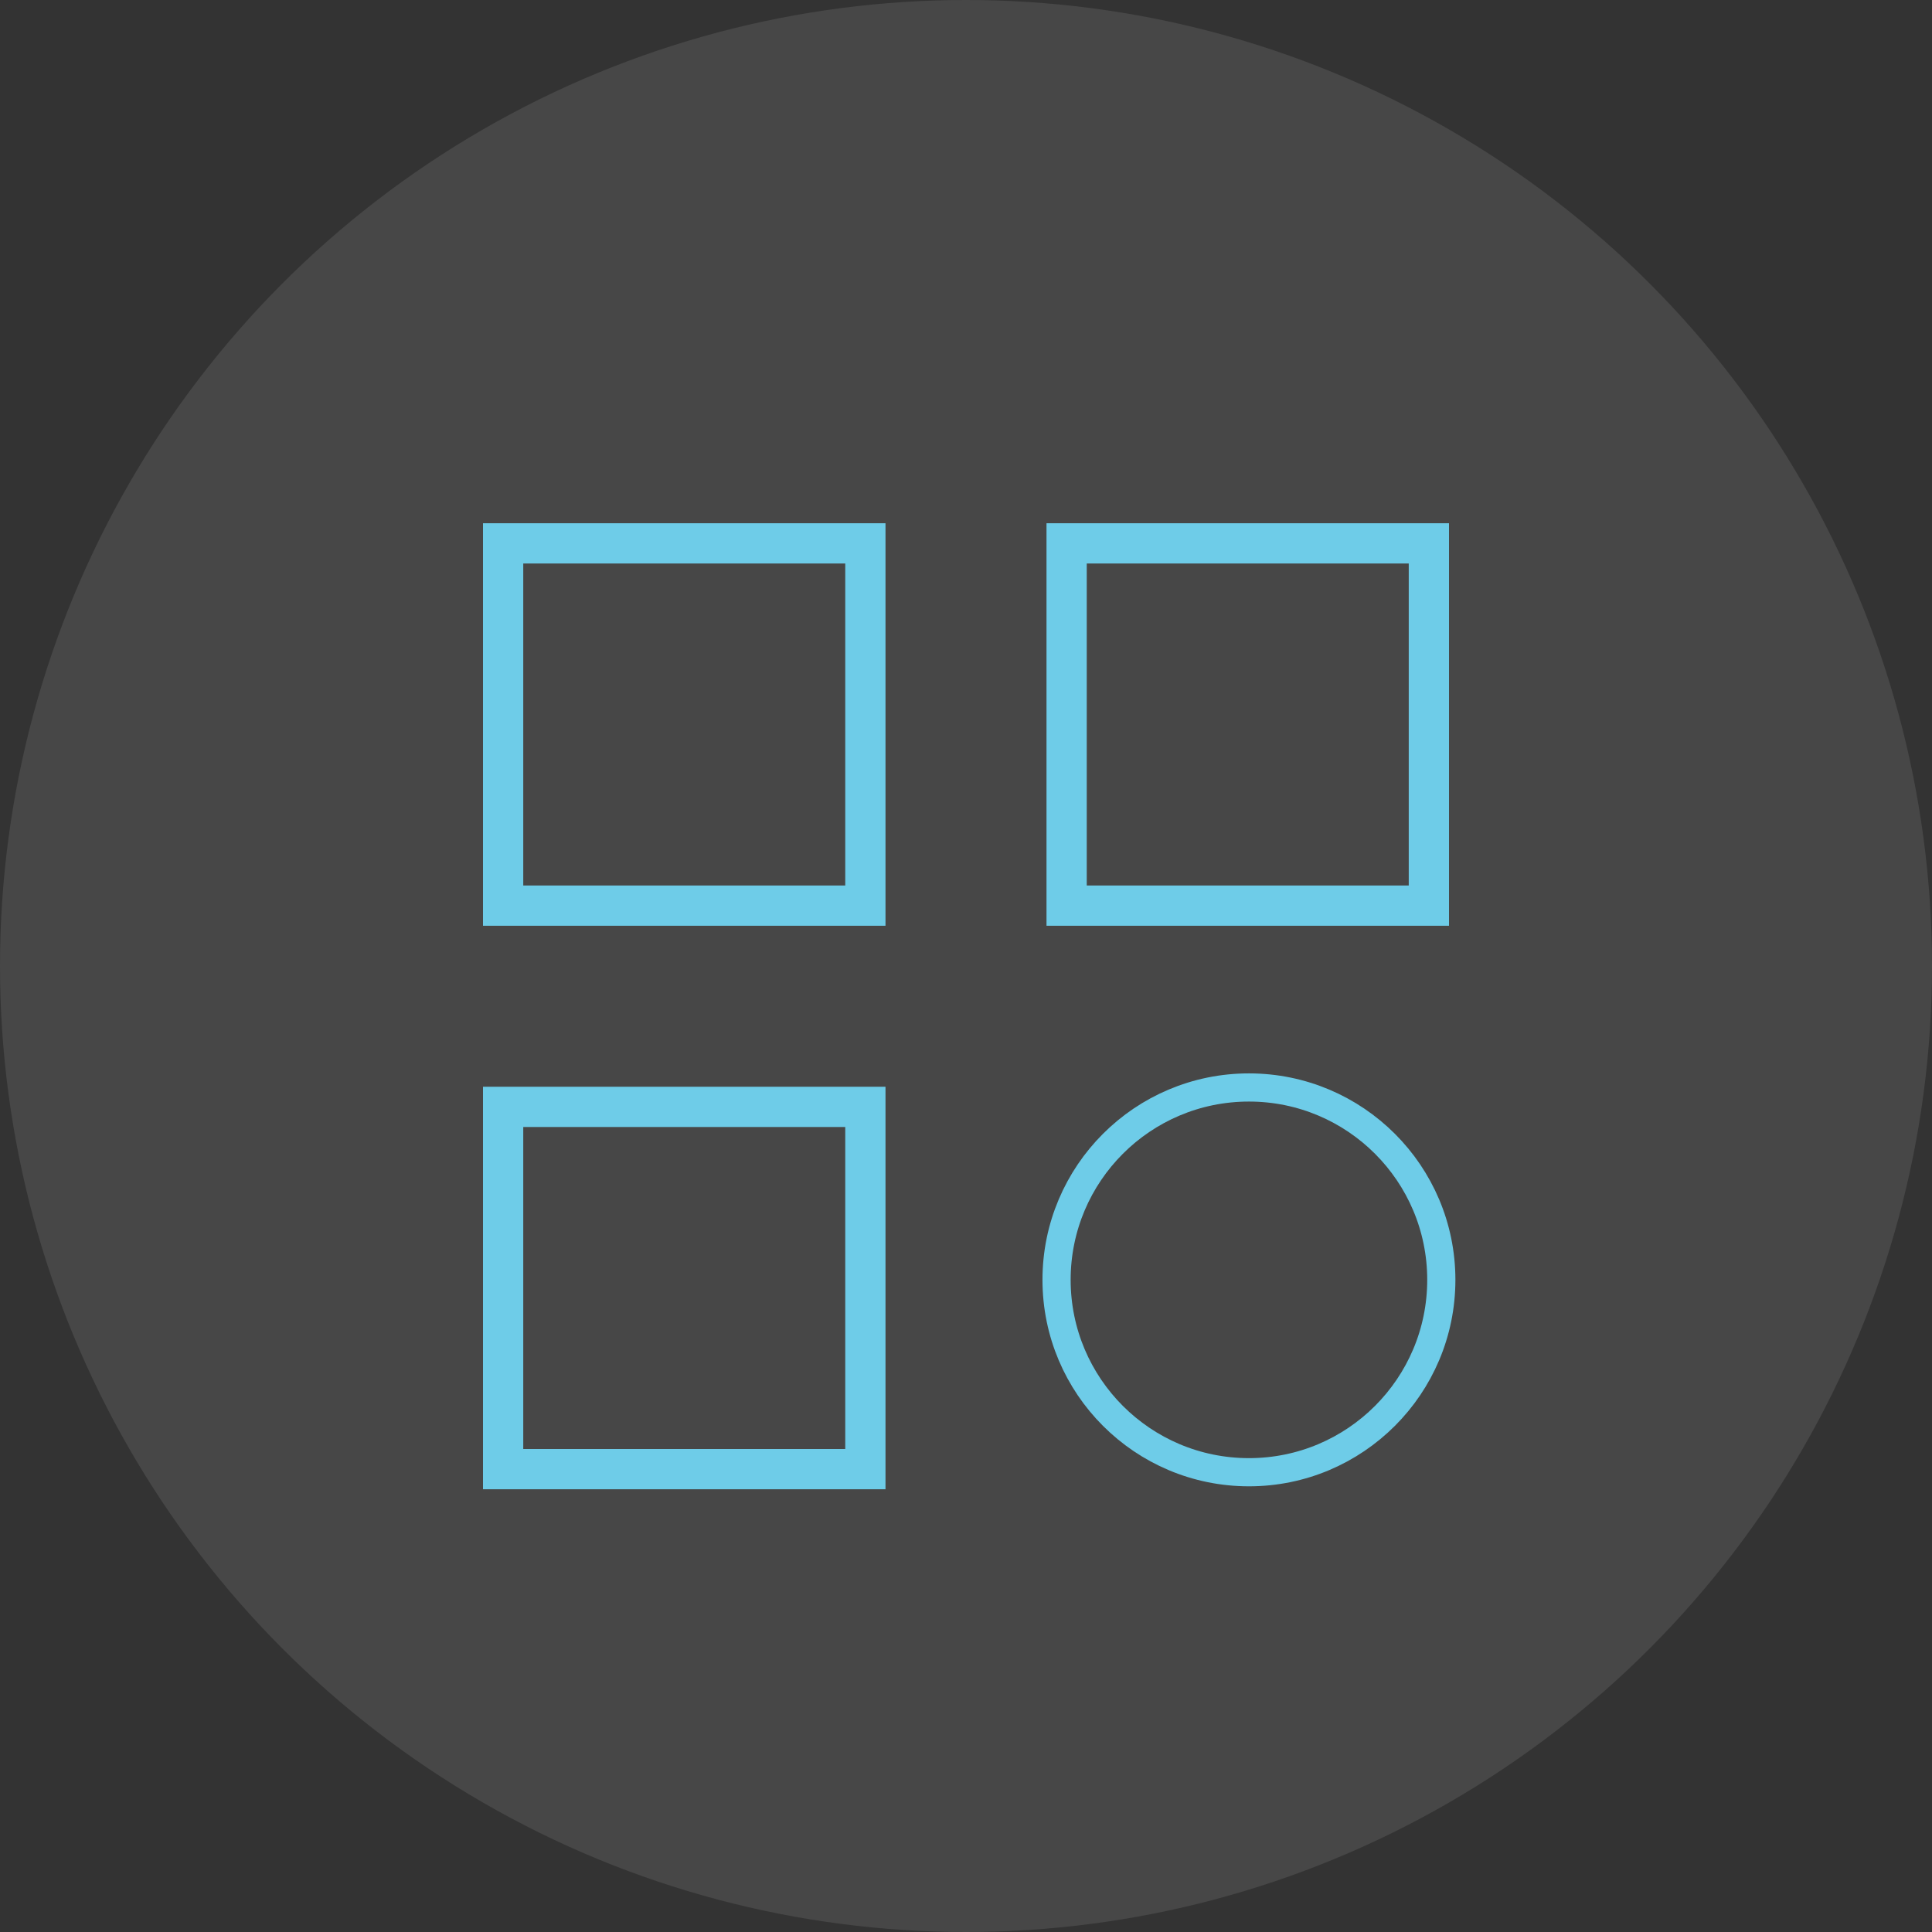 <svg width="48" height="48" viewBox="0 0 48 48" fill="none" xmlns="http://www.w3.org/2000/svg">
<rect x="0" y="0" width="48" height="48" fill="#333333" stroke="none"/>
<circle opacity="0.1" cx="24" cy="24" r="24" fill="white"/>
<path d="M31.03 36.577C33.669 36.577 35.809 34.437 35.809 31.797C35.809 29.157 33.669 27.018 31.03 27.018C28.39 27.018 26.25 29.157 26.25 31.797C26.25 34.437 28.39 36.577 31.03 36.577Z" stroke="#6ECCE8" stroke-width="0.7" stroke-miterlimit="10"/>
<rect x="26.5" y="13.5" width="9" height="9" stroke="#6ECCE8"/>
<rect x="12.5" y="13.5" width="9" height="9" stroke="#6ECCE8"/>
<rect x="12.5" y="27.5" width="9" height="9" stroke="#6ECCE8"/>
</svg>

